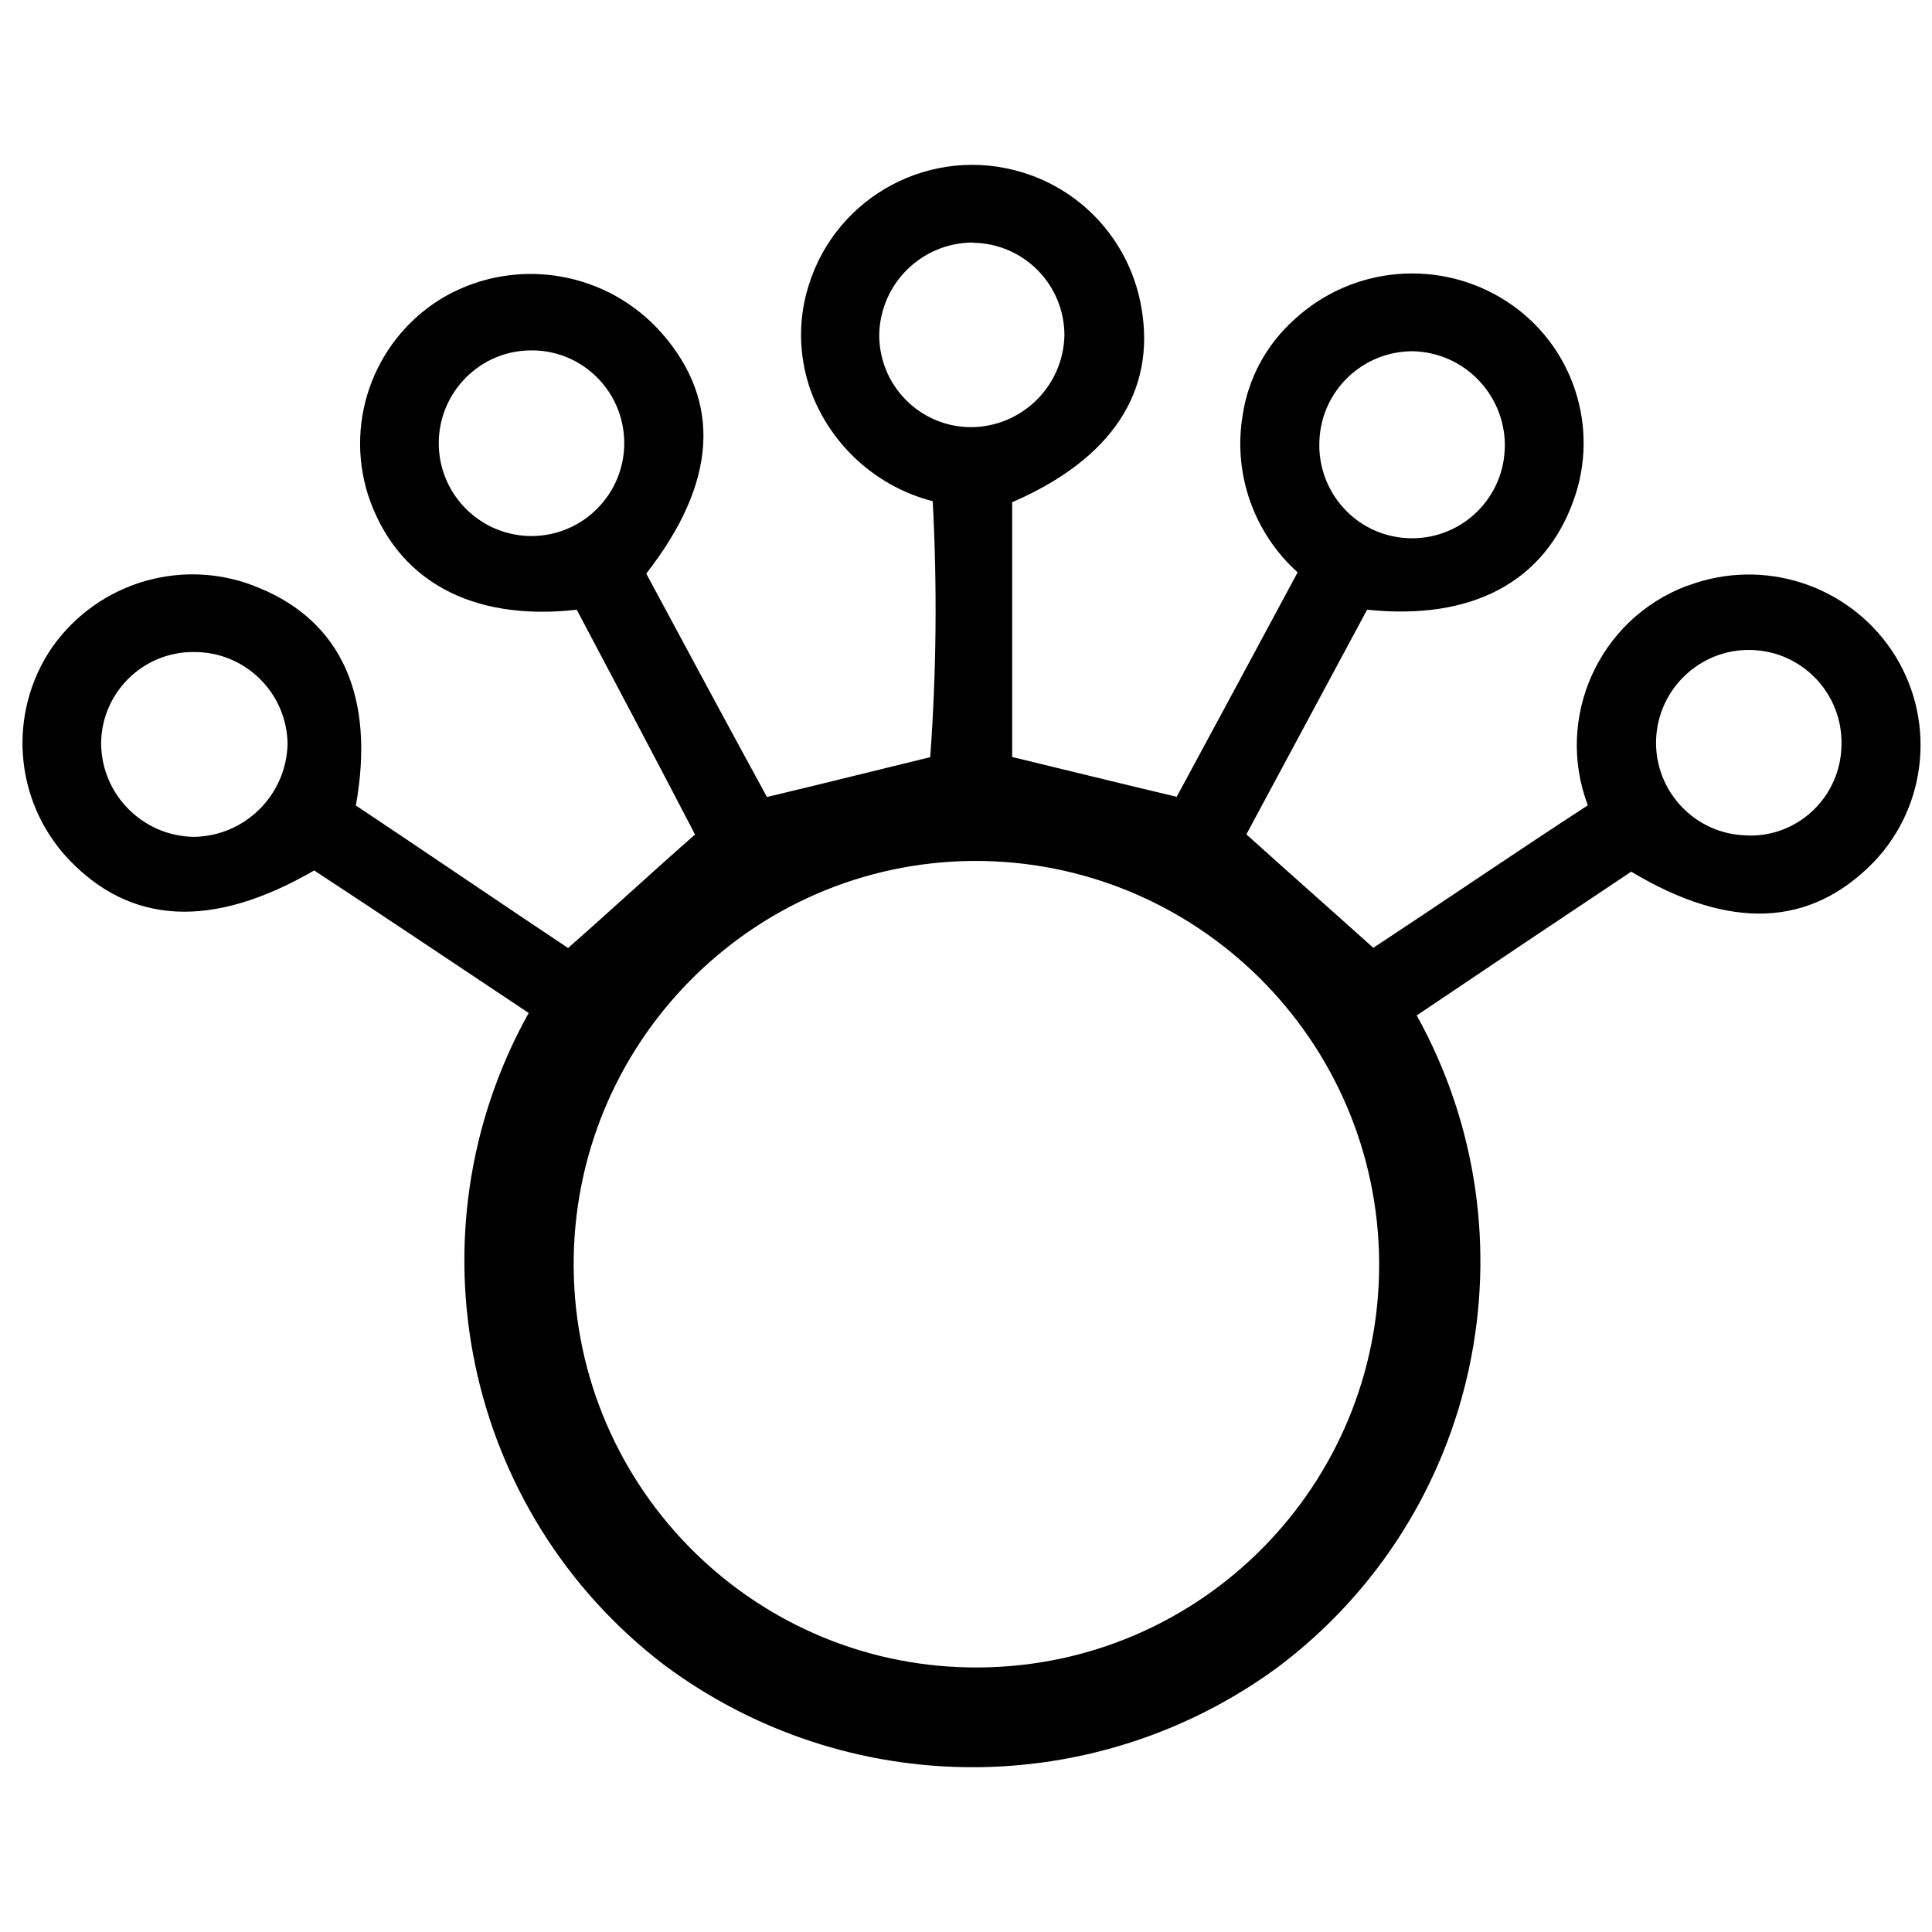 <svg version="1.1" id="keune_sign" xmlns="http://www.w3.org/2000/svg" xmlns:xlink="http://www.w3.org/1999/xlink" x="0px"
	y="0px" width="22px" height="22px" viewBox="0 0 57 49" enable-background="new 0 0 57 49" xml:space="preserve">
	<g>
		<path fill-rule="evenodd" clip-rule="evenodd" d="M54.33,17.979c0.037-1.512-1.156-2.767-2.668-2.803
		c-1.506-0.037-2.76,1.156-2.803,2.668c-0.037,1.512,1.156,2.767,2.668,2.803l0.067,0.005c1.487,0.025,2.705-1.163,2.735-2.649
		V17.979z M18.417,9.037c-0.019-1.511-1.26-2.723-2.766-2.699c-1.512,0.012-2.724,1.261-2.706,2.772
		c0.019,1.512,1.261,2.723,2.772,2.705C17.23,11.792,18.436,10.549,18.417,9.037z M8.484,17.942
		c-0.024-1.512-1.261-2.717-2.766-2.705c-1.506-0.012-2.729,1.206-2.735,2.705c0.019,1.512,1.229,2.723,2.735,2.748
		C7.224,20.672,8.454,19.454,8.484,17.942z M28.706,3.156c-1.5,0-2.729,1.199-2.766,2.705c-0.013,1.505,1.194,2.73,2.692,2.742
		c1.506,0,2.735-1.199,2.772-2.705c0-1.5-1.199-2.717-2.699-2.736V3.156z M38.927,9c-0.073,1.512,1.083,2.803,2.595,2.877
		c1.512,0.079,2.797-1.089,2.871-2.595l0.005-0.135c0-1.511-1.199-2.742-2.699-2.784C40.211,6.351,38.987,7.52,38.927,9L38.927,9z
		 M28.706,21.4c-6.561,0.055-11.836,5.428-11.781,12.002c0.061,6.572,5.422,11.854,11.983,11.793
		c6.543-0.055,11.806-5.386,11.782-11.935C40.652,26.67,35.291,21.364,28.706,21.4L28.706,21.4z M17.016,13.989
		c-3.134,0.354-5.331-0.887-6.157-3.385c-0.716-2.258,0.245-4.706,2.301-5.875c2.118-1.175,4.768-0.716,6.371,1.107
		c1.769,2.026,1.622,4.413-0.465,7.087c1.188,2.209,2.374,4.418,3.562,6.591c1.652-0.392,3.201-0.783,4.816-1.175
		c0.184-2.515,0.208-5.037,0.074-7.552c-1.592-0.411-2.895-1.548-3.525-3.066c-0.422-1.041-0.478-2.204-0.141-3.28
		c0.814-2.668,3.641-4.174,6.316-3.354c1.83,0.557,3.189,2.105,3.508,3.996c0.428,2.46-0.863,4.456-3.814,5.735v7.515
		c1.617,0.392,3.201,0.783,4.854,1.175c1.156-2.136,2.346-4.346,3.568-6.622c-1.297-1.169-1.91-2.914-1.622-4.633
		c0.159-1.083,0.698-2.08,1.513-2.815c1.726-1.604,4.326-1.824,6.297-0.532c1.935,1.267,2.742,3.703,1.946,5.875
		c-0.862,2.387-2.986,3.531-6.084,3.207l-3.562,6.628c1.262,1.138,2.479,2.21,3.746,3.348c2.051-1.352,4.137-2.779,6.328-4.205
		c-0.979-2.589,0.324-5.483,2.907-6.469l0.049-0.013c2.209-0.832,4.7-0.036,6.017,1.922c1.297,1.946,1.082,4.535-0.533,6.23
		c-1.873,1.928-4.248,2.032-7.16,0.288c-2.087,1.39-4.211,2.815-6.328,4.241c3.623,6.537,1.873,14.75-4.107,19.236
		c-5.397,3.953-12.729,3.923-18.097-0.074c-5.917-4.521-7.625-12.717-3.996-19.234c-2.124-1.414-4.211-2.816-6.328-4.205
		c-3.023,1.75-5.435,1.597-7.271-0.356c-1.591-1.713-1.781-4.302-0.459-6.23c1.377-1.952,3.922-2.681,6.12-1.744
		c2.411,0.997,3.415,3.207,2.839,6.413c2.087,1.39,4.174,2.816,6.261,4.205c1.261-1.107,2.447-2.209,3.746-3.348
		C19.391,18.475,18.204,16.235,17.016,13.989z" />
	</g>
</svg>